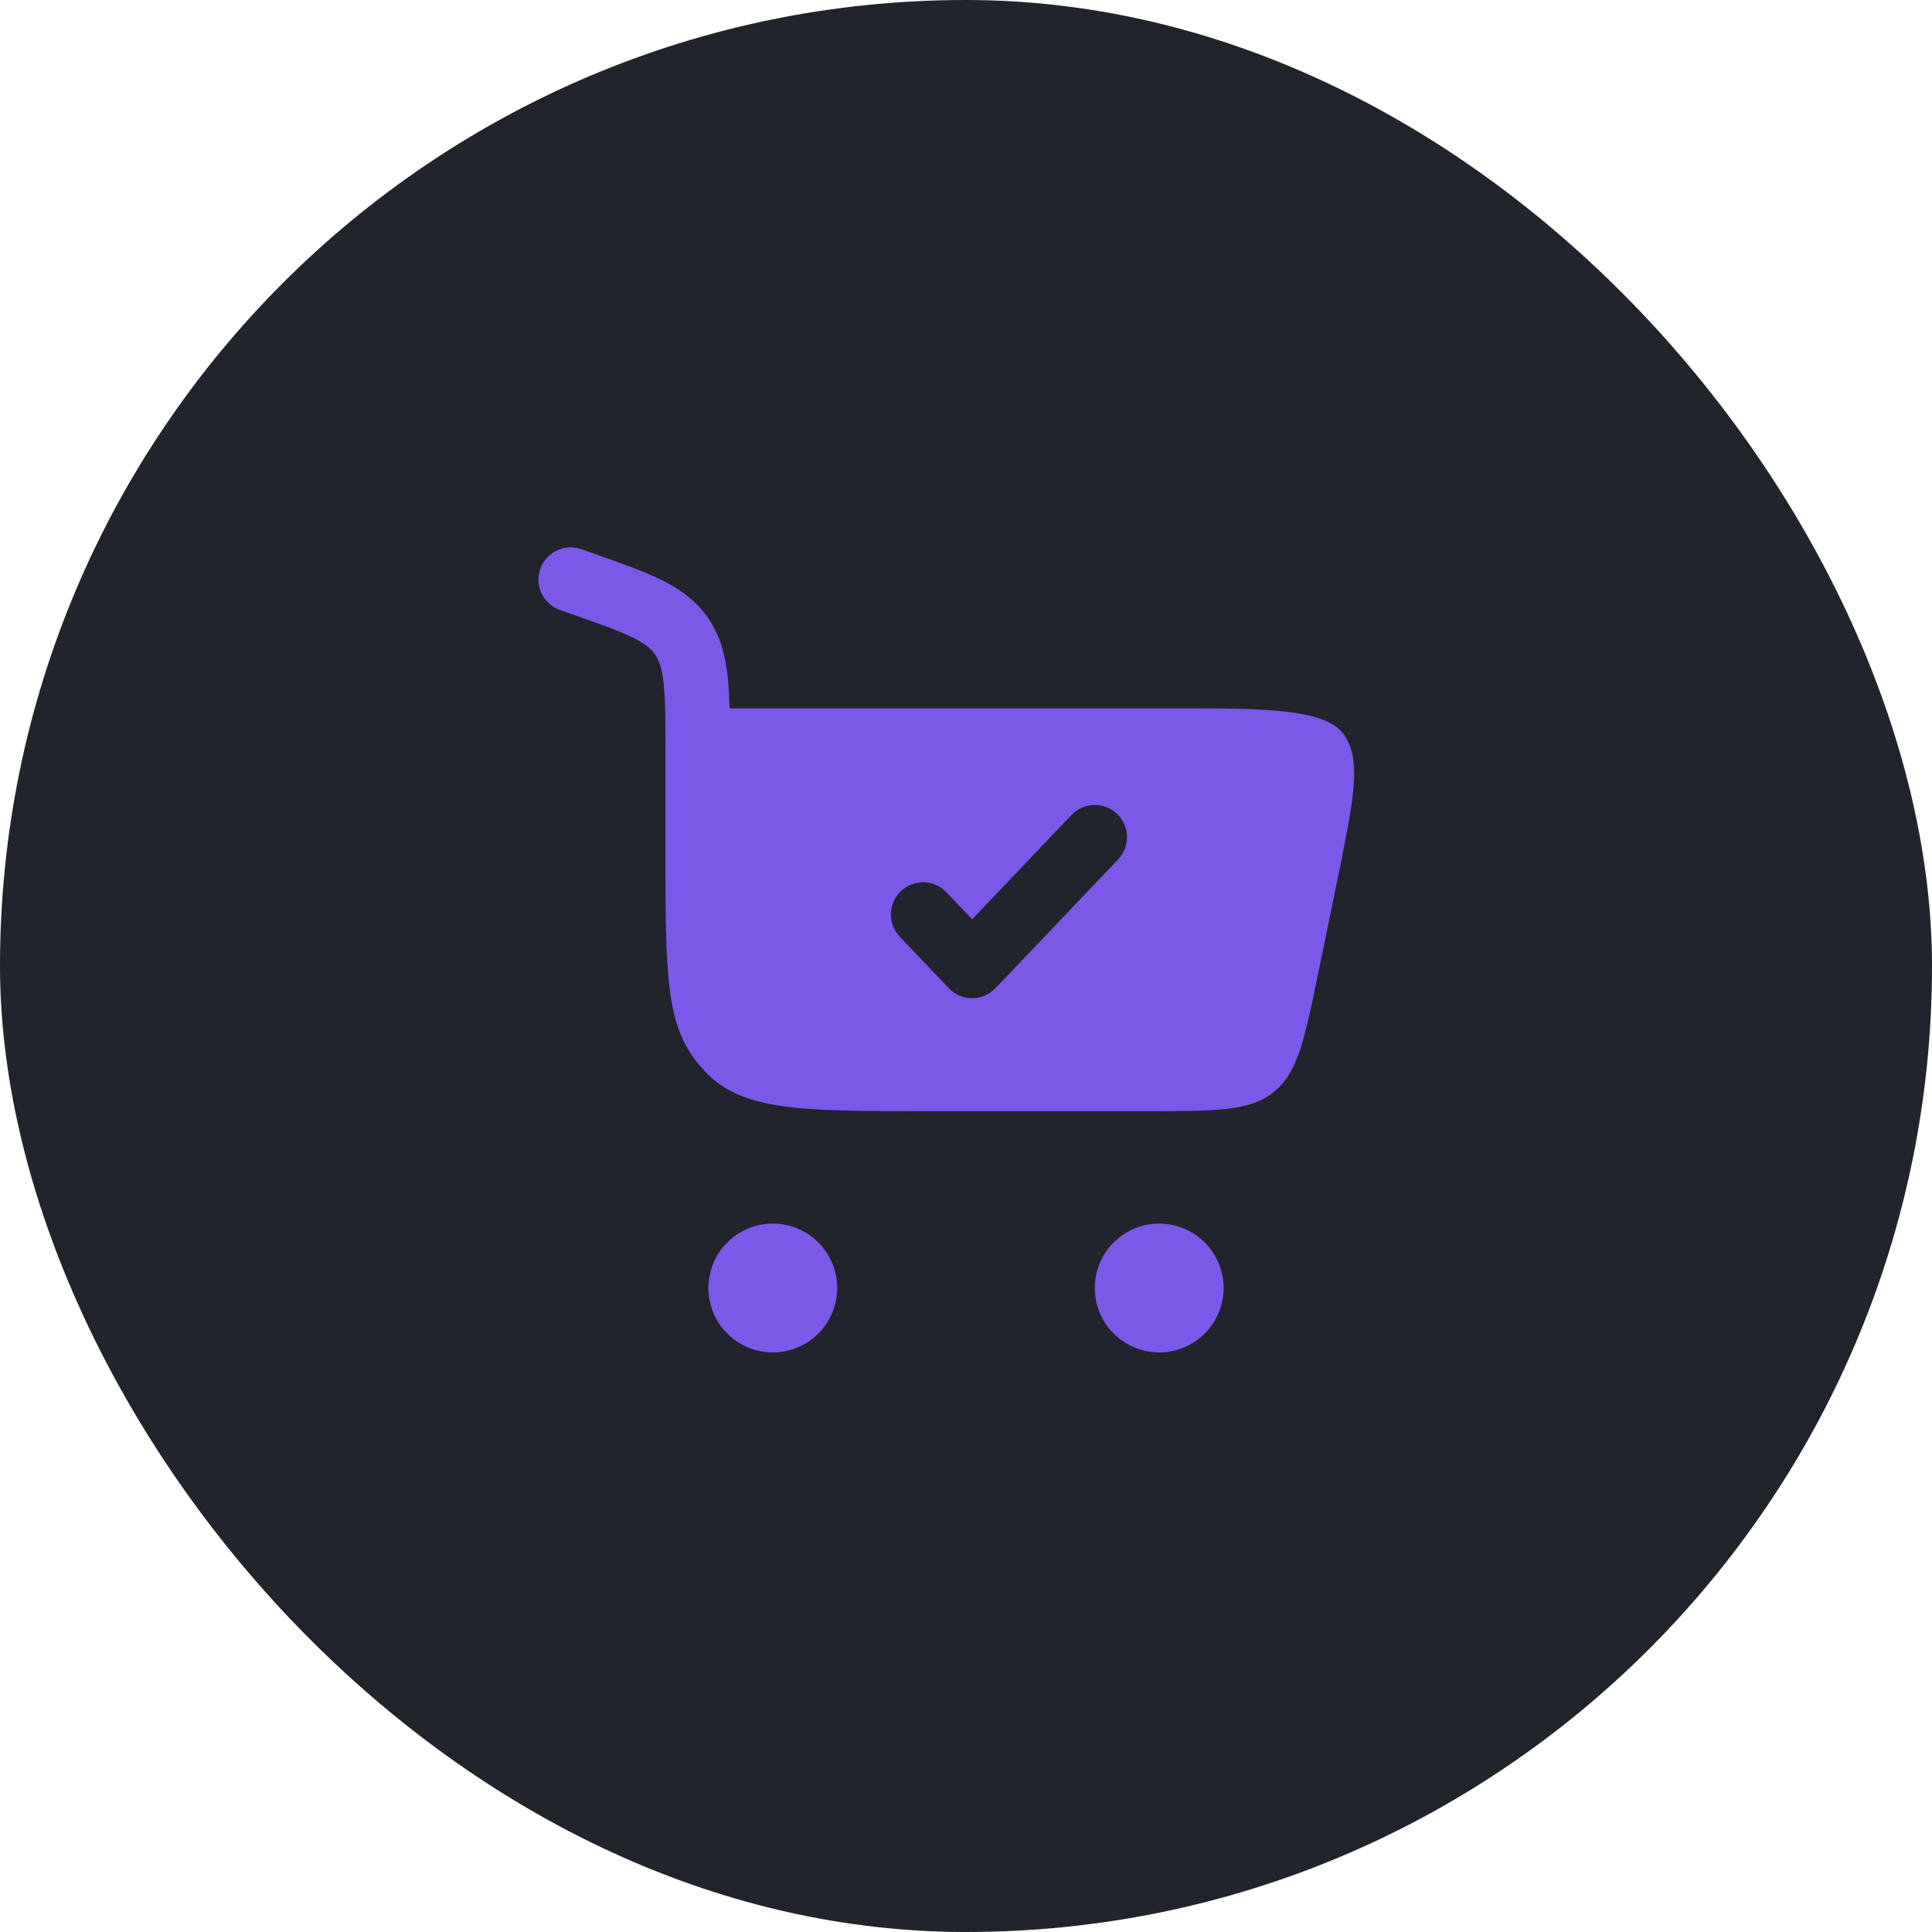 <svg width="60" height="60" viewBox="0 0 60 60" fill="none" xmlns="http://www.w3.org/2000/svg">
<rect width="60" height="60" rx="30" fill="#21242B"/>
<path fill-rule="evenodd" clip-rule="evenodd" d="M18.054 17.056C17.533 16.873 16.962 17.147 16.779 17.668C16.596 18.189 16.87 18.76 17.391 18.943L17.739 19.066C18.629 19.379 19.214 19.586 19.645 19.797C20.049 19.996 20.227 20.156 20.345 20.328C20.465 20.504 20.558 20.746 20.61 21.231C20.665 21.738 20.666 22.398 20.666 23.384L20.666 26.853C20.666 30.775 20.751 32.07 21.906 33.288C23.061 34.507 24.921 34.507 28.639 34.507H35.71C37.791 34.507 38.832 34.507 39.567 33.907C40.303 33.308 40.513 32.288 40.933 30.25L41.599 27.017C42.062 24.698 42.294 23.539 41.702 22.769C41.11 22 39.087 22 36.841 22H22.657C22.648 21.64 22.631 21.312 22.599 21.015C22.527 20.354 22.372 19.75 21.996 19.2C21.617 18.645 21.113 18.29 20.526 18.002C19.976 17.732 19.278 17.487 18.456 17.198L18.054 17.056ZM34.69 25.276C35.09 25.657 35.105 26.29 34.724 26.69L30.915 30.69C30.726 30.888 30.464 31 30.191 31C29.917 31 29.655 30.888 29.466 30.69L27.943 29.09C27.562 28.69 27.577 28.057 27.977 27.676C28.377 27.295 29.01 27.31 29.391 27.71L30.191 28.55L33.276 25.31C33.657 24.91 34.29 24.895 34.69 25.276Z" fill="#7B58E8"/>
<path d="M24 38C25.105 38 26 38.895 26 40C26 41.105 25.105 42 24 42C22.896 42 22 41.105 22 40C22 38.895 22.896 38 24 38Z" fill="#7B58E8"/>
<path d="M36 38C37.105 38 38 38.895 38 40C38 41.105 37.105 42 36 42C34.896 42 34 41.105 34 40C34 38.895 34.896 38 36 38Z" fill="#7B58E8"/>
</svg>
